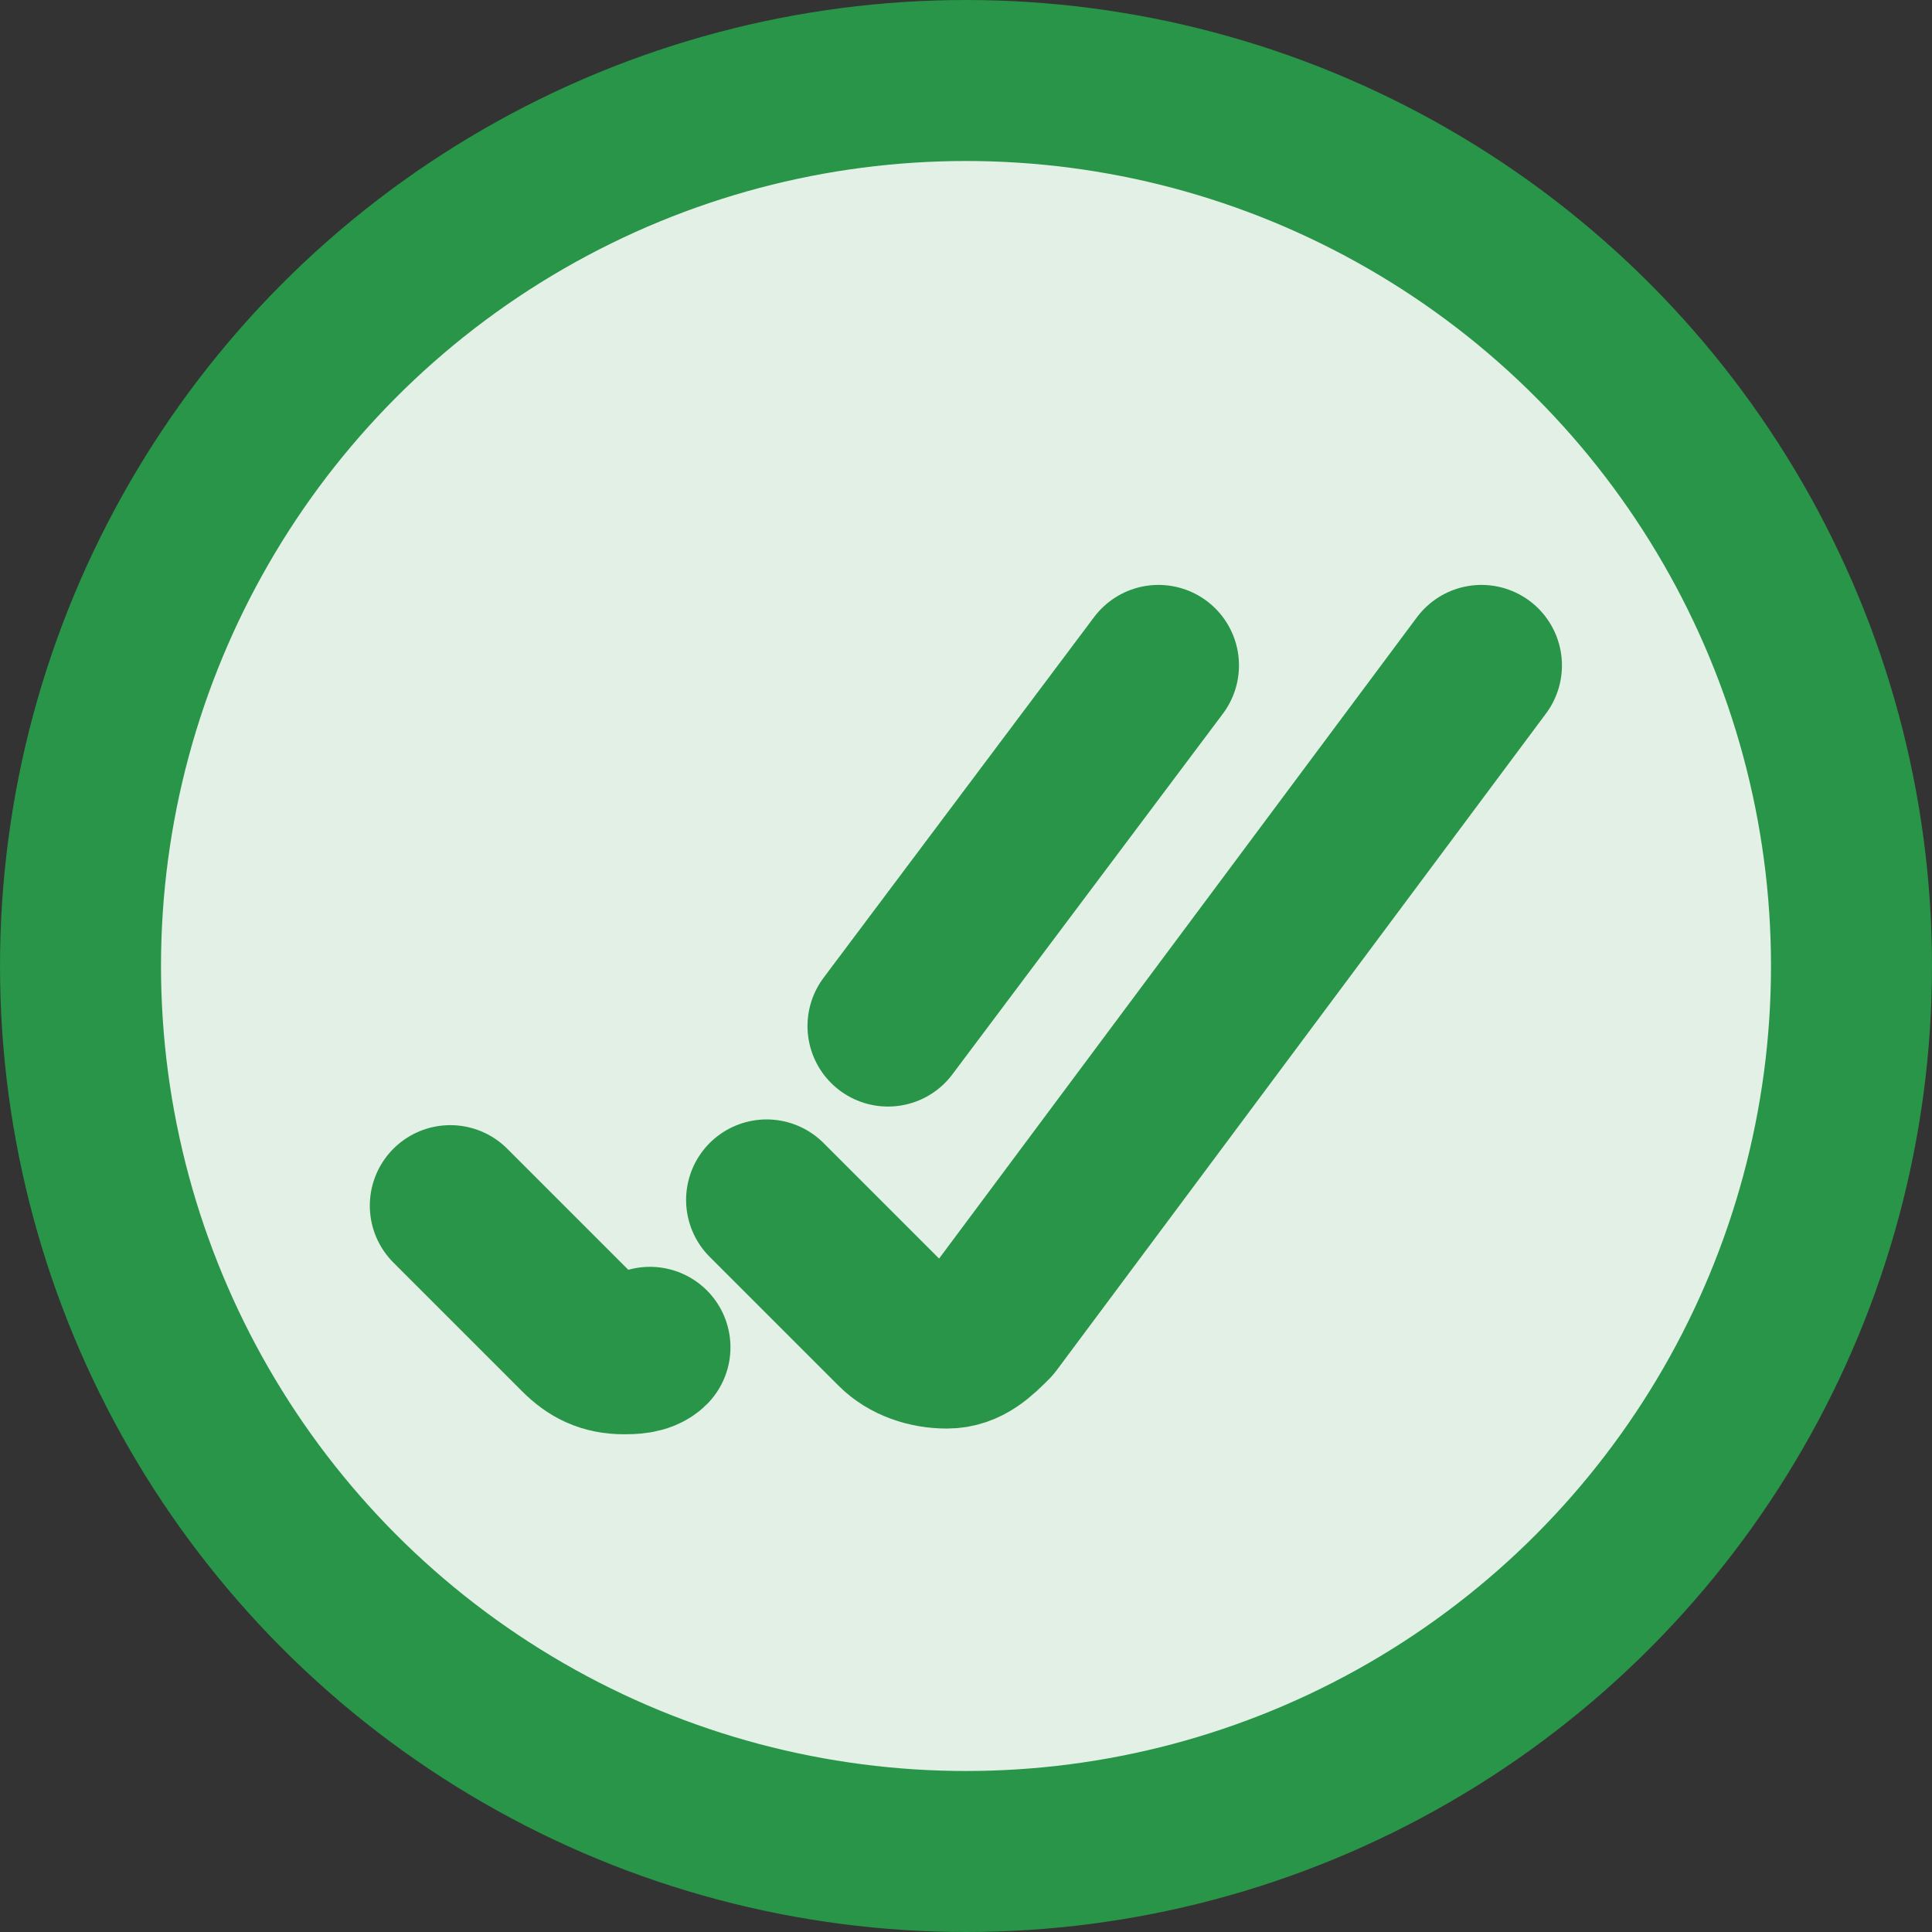<svg viewBox="0 0 24 24" fill="none" xmlns="http://www.w3.org/2000/svg">
	<rect x="0" y="0" width="24" height="24" fill="#333333" stroke="none"/>
	<circle cx="12" cy="12" r="11" fill="#E2F0E6" stroke="#289548" stroke-width="2" stroke-linejoin="round"/>
	<path d="M18.403 8.266L12.323 16.426C12.163 16.586 12.003 16.746 11.763 16.746C11.523 16.746 11.283 16.666 11.123 16.506L9.523 14.906" stroke="#289548" stroke-width="2" stroke-linecap="round" stroke-linejoin="round"/>
	<path d="M5.594 14.977L7.194 16.577C7.354 16.737 7.514 16.817 7.754 16.817C7.834 16.817 7.994 16.817 8.074 16.737" stroke="#289548" stroke-width="2" stroke-linecap="round" stroke-linejoin="round"/>
	<path d="M14.391 8.266L11.031 12.746" stroke="#289548" stroke-width="2" stroke-linecap="round" stroke-linejoin="round"/>
</svg>
